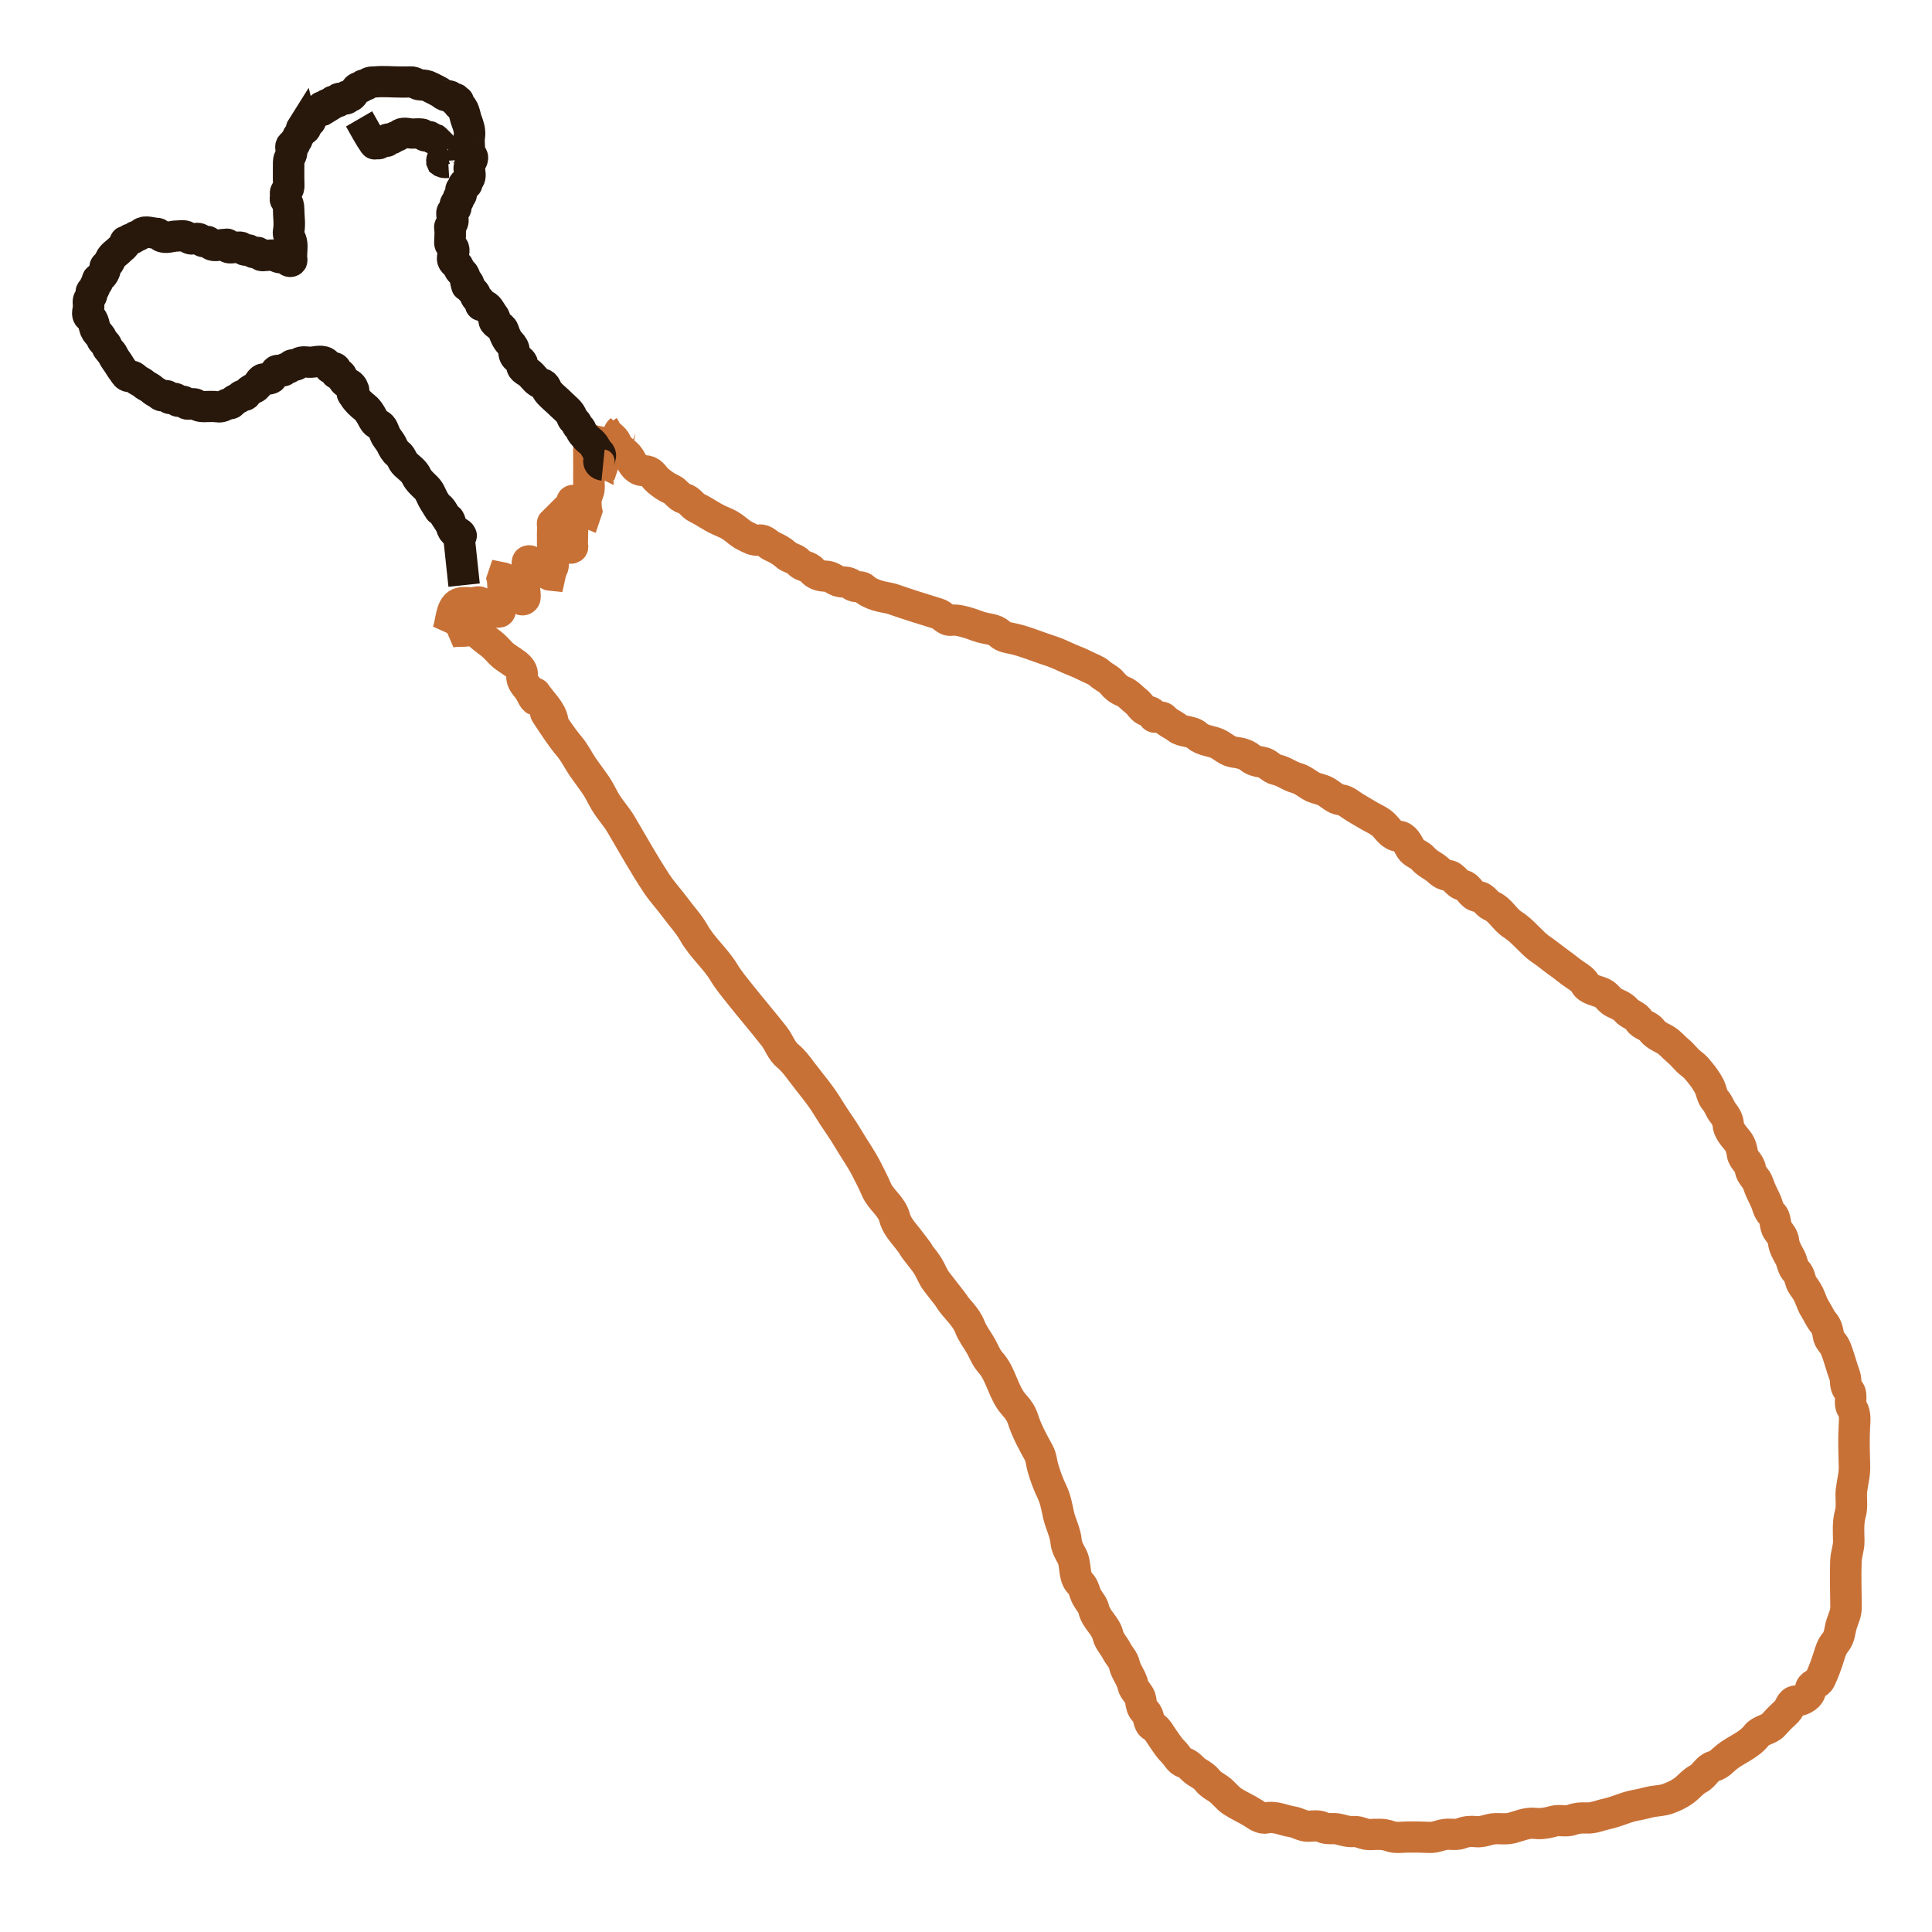 <?xml version="1.0" encoding="UTF-8" standalone="no"?>
<!-- Created with Inkscape (http://www.inkscape.org/) -->

<svg
   xmlns:dc="http://purl.org/dc/elements/1.1/"
   xmlns:cc="http://creativecommons.org/ns#"
   xmlns:rdf="http://www.w3.org/1999/02/22-rdf-syntax-ns#"
   xmlns:svg="http://www.w3.org/2000/svg"
   xmlns="http://www.w3.org/2000/svg"
   xmlns:sodipodi="http://sodipodi.sourceforge.net/DTD/sodipodi-0.dtd"
   xmlns:inkscape="http://www.inkscape.org/namespaces/inkscape"
   width="64"
   height="64"
   viewBox="0 0 16.933 16.933"
   version="1.1"
   id="svg8"
   inkscape:version="0.92.4 (fd57863, 2020-04-02)"
   sodipodi:docname="Hunger.svg">
  <defs
     id="defs2">
    <inkscape:path-effect
       effect="simplify"
       id="path-effect94"
       is_visible="true"
       steps="1"
       threshold="0"
       smooth_angles="360"
       helper_size="0"
       simplify_individual_paths="false"
       simplify_just_coalesce="false"
       simplifyindividualpaths="false"
       simplifyJustCoalesce="false" />
    <inkscape:path-effect
       effect="simplify"
       id="path-effect90"
       is_visible="true"
       steps="1"
       threshold="0"
       smooth_angles="360"
       helper_size="0"
       simplify_individual_paths="false"
       simplify_just_coalesce="false"
       simplifyindividualpaths="false"
       simplifyJustCoalesce="false" />
    <inkscape:path-effect
       effect="simplify"
       id="path-effect74"
       is_visible="true"
       steps="1"
       threshold="0"
       smooth_angles="360"
       helper_size="0"
       simplify_individual_paths="false"
       simplify_just_coalesce="false"
       simplifyindividualpaths="false"
       simplifyJustCoalesce="false" />
    <inkscape:path-effect
       effect="simplify"
       id="path-effect60"
       is_visible="true"
       steps="1"
       threshold="0"
       smooth_angles="360"
       helper_size="0"
       simplify_individual_paths="false"
       simplify_just_coalesce="false"
       simplifyindividualpaths="false"
       simplifyJustCoalesce="false" />
  </defs>
  <sodipodi:namedview
     id="base"
     pagecolor="#ffffff"
     bordercolor="#666666"
     borderopacity="1.0"
     inkscape:pageopacity="0.0"
     inkscape:pageshadow="2"
     inkscape:zoom="11.313709"
     inkscape:cx="16.523145"
     inkscape:cy="33.096464"
     inkscape:document-units="mm"
     inkscape:current-layer="layer1"
     showgrid="false"
     units="px"
     inkscape:window-width="1853"
     inkscape:window-height="1025"
     inkscape:window-x="67"
     inkscape:window-y="27"
     inkscape:window-maximized="1"
     showguides="true"
     inkscape:guide-bbox="true">
    <sodipodi:guide
       position="-15.365,8.115"
       orientation="1,0"
       id="guide70"
       inkscape:locked="false" />
  </sodipodi:namedview>
  <g
     inkscape:label="Layer 1"
     inkscape:groupmode="layer"
     id="layer1"
     transform="translate(0,-280.067)">
    <path
       style="fill:none;stroke:#c87137;stroke-width:0.265;stroke-opacity:1"
       d="m 2.152,285.517 c 0.061,-0.026 0.131,-0.006 0.193,-0.024 0.028,-0.008 0.04,0.002 0.064,0.024 0.035,0.032 0.071,0.059 0.111,0.09 0.032,0.025 0.059,0.057 0.087,0.086 0.06,0.06 0.189,0.103 0.174,0.187 -0.008,0.043 0.031,0.083 0.057,0.117 0.021,0.028 0.049,0.112 0.066,0.082 0.008,-0.014 -0.019,-0.062 -0.01,-0.048 0.05,0.076 0.13,0.143 0.145,0.233 0.003,0.016 -0.025,-0.025 -0.032,-0.035 -0.009,-0.013 -0.041,-0.053 -0.019,-0.02 0.06,0.091 0.118,0.184 0.188,0.268 0.047,0.055 0.077,0.121 0.117,0.18 0.035,0.051 0.073,0.1 0.108,0.152 0.031,0.045 0.052,0.095 0.08,0.142 0.04,0.067 0.093,0.124 0.133,0.192 0.099,0.169 0.193,0.341 0.301,0.505 0.047,0.071 0.106,0.134 0.156,0.203 0.051,0.071 0.112,0.135 0.155,0.212 0.069,0.124 0.181,0.216 0.253,0.337 0.042,0.07 0.095,0.133 0.146,0.198 0.091,0.115 0.186,0.227 0.276,0.343 0.042,0.054 0.061,0.124 0.115,0.168 0.044,0.036 0.078,0.082 0.112,0.128 0.077,0.104 0.163,0.202 0.229,0.314 0.052,0.088 0.114,0.169 0.165,0.257 0.053,0.091 0.115,0.177 0.161,0.271 0.027,0.054 0.055,0.108 0.078,0.163 0.037,0.088 0.129,0.143 0.153,0.238 0.013,0.049 0.041,0.092 0.073,0.131 0.04,0.049 0.155,0.202 0.115,0.152 -0.008,-0.01 -0.035,-0.045 -0.03,-0.037 0.037,0.057 0.085,0.107 0.121,0.165 0.028,0.044 0.043,0.094 0.076,0.136 0.047,0.059 0.184,0.24 0.138,0.181 -0.008,-0.01 -0.035,-0.045 -0.03,-0.037 0.053,0.082 0.135,0.146 0.17,0.237 0.022,0.059 0.062,0.109 0.093,0.164 0.026,0.047 0.044,0.098 0.08,0.139 0.094,0.105 0.107,0.26 0.202,0.363 0.032,0.035 0.059,0.076 0.073,0.122 0.032,0.1 0.082,0.191 0.132,0.283 0.021,0.039 0.022,0.079 0.033,0.121 0.02,0.072 0.046,0.143 0.079,0.212 0.029,0.061 0.04,0.128 0.054,0.193 0.017,0.077 0.057,0.148 0.064,0.228 0.004,0.044 0.026,0.083 0.047,0.121 0.04,0.073 0.012,0.174 0.071,0.233 0.032,0.032 0.036,0.079 0.057,0.118 0.019,0.035 0.049,0.064 0.058,0.105 0.019,0.084 0.099,0.135 0.119,0.22 0.012,0.05 0.05,0.086 0.073,0.132 0.02,0.04 0.055,0.071 0.065,0.117 0.014,0.062 0.059,0.111 0.072,0.173 0.01,0.048 0.058,0.075 0.065,0.125 0.005,0.036 0.01,0.075 0.038,0.1 0.038,0.033 0.021,0.099 0.064,0.124 0.044,0.026 0.059,0.068 0.09,0.11 0.026,0.037 0.048,0.074 0.082,0.107 0.031,0.03 0.051,0.08 0.092,0.092 0.045,0.013 0.068,0.057 0.106,0.08 0.034,0.02 0.068,0.041 0.092,0.073 0.025,0.032 0.061,0.049 0.093,0.072 0.042,0.03 0.071,0.075 0.115,0.104 0.056,0.037 0.118,0.063 0.175,0.1 0.032,0.021 0.071,0.05 0.109,0.041 0.074,-0.018 0.145,0.021 0.217,0.032 0.047,0.007 0.088,0.038 0.134,0.038 0.041,-2.6e-4 0.085,-0.01 0.123,0.009 0.043,0.02 0.091,0.005 0.135,0.016 0.041,0.01 0.081,0.024 0.126,0.02 0.048,-0.004 0.088,0.028 0.137,0.026 0.056,-0.002 0.111,-0.008 0.167,0.013 0.047,0.018 0.097,0.009 0.146,0.008 0.064,-0.001 0.127,7e-5 0.191,0.003 0.045,0.002 0.085,-0.019 0.128,-0.025 0.045,-0.007 0.091,0.008 0.135,-0.009 0.039,-0.016 0.082,-0.02 0.124,-0.015 0.042,0.005 0.081,-0.009 0.121,-0.019 0.06,-0.015 0.122,0.004 0.182,-0.012 0.065,-0.017 0.128,-0.048 0.197,-0.039 0.052,0.006 0.104,-0.004 0.153,-0.018 0.052,-0.015 0.107,0.007 0.158,-0.013 0.037,-0.014 0.077,-0.017 0.117,-0.015 0.061,0.004 0.117,-0.023 0.175,-0.035 0.086,-0.019 0.165,-0.061 0.251,-0.075 0.046,-0.007 0.087,-0.022 0.134,-0.03 0.043,-0.007 0.085,-0.008 0.129,-0.024 0.057,-0.021 0.114,-0.049 0.159,-0.09 0.031,-0.028 0.058,-0.059 0.096,-0.079 0.051,-0.027 0.073,-0.091 0.13,-0.107 0.047,-0.013 0.075,-0.051 0.112,-0.08 0.08,-0.063 0.184,-0.098 0.247,-0.181 0.037,-0.048 0.105,-0.047 0.144,-0.092 0.034,-0.039 0.071,-0.076 0.109,-0.111 0.03,-0.028 0.033,-0.088 0.08,-0.09 0.056,-0.003 0.119,-0.044 0.121,-0.095 0.003,-0.052 0.059,-0.043 0.08,-0.087 0.03,-0.062 0.053,-0.128 0.074,-0.194 0.013,-0.042 0.025,-0.086 0.055,-0.121 0.038,-0.045 0.036,-0.106 0.054,-0.16 0.015,-0.048 0.037,-0.087 0.036,-0.143 -8.23e-4,-0.13 -0.006,-0.259 -0.001,-0.389 0.002,-0.057 0.025,-0.112 0.024,-0.168 -0.001,-0.078 -0.008,-0.157 0.013,-0.232 0.019,-0.066 0.002,-0.135 0.01,-0.202 0.008,-0.067 0.027,-0.133 0.025,-0.202 -0.003,-0.112 -0.007,-0.223 -0.001,-0.335 0.003,-0.053 0.01,-0.11 -0.019,-0.157 -0.03,-0.048 0.008,-0.117 -0.03,-0.155 -0.034,-0.035 -0.017,-0.081 -0.032,-0.123 -0.029,-0.078 -0.047,-0.16 -0.079,-0.237 -0.016,-0.038 -0.054,-0.064 -0.059,-0.107 -0.005,-0.037 -0.015,-0.075 -0.04,-0.105 -0.029,-0.033 -0.044,-0.075 -0.068,-0.112 -0.021,-0.032 -0.033,-0.067 -0.046,-0.1 -0.014,-0.038 -0.036,-0.071 -0.06,-0.104 -0.026,-0.036 -0.022,-0.086 -0.054,-0.119 -0.033,-0.033 -0.034,-0.082 -0.055,-0.121 -0.023,-0.043 -0.049,-0.085 -0.054,-0.135 -0.003,-0.036 -0.027,-0.064 -0.047,-0.092 -0.03,-0.041 -0.013,-0.102 -0.05,-0.139 -0.033,-0.033 -0.037,-0.08 -0.056,-0.119 -0.022,-0.046 -0.045,-0.091 -0.061,-0.141 -0.014,-0.045 -0.06,-0.074 -0.065,-0.122 -0.005,-0.051 -0.058,-0.079 -0.066,-0.128 -0.006,-0.039 -0.015,-0.079 -0.04,-0.111 -0.034,-0.044 -0.077,-0.087 -0.081,-0.146 -0.003,-0.038 -0.024,-0.07 -0.047,-0.099 -0.023,-0.031 -0.033,-0.07 -0.059,-0.099 -0.031,-0.035 -0.033,-0.084 -0.054,-0.124 -0.021,-0.039 -0.044,-0.074 -0.074,-0.11 -0.024,-0.029 -0.038,-0.051 -0.076,-0.079 -0.041,-0.031 -0.071,-0.076 -0.111,-0.109 -0.038,-0.031 -0.067,-0.071 -0.111,-0.096 -0.04,-0.022 -0.082,-0.04 -0.111,-0.08 -0.027,-0.038 -0.084,-0.042 -0.106,-0.081 -0.025,-0.045 -0.078,-0.05 -0.11,-0.089 -0.026,-0.031 -0.064,-0.046 -0.1,-0.063 -0.04,-0.019 -0.059,-0.063 -0.098,-0.081 -0.049,-0.023 -0.118,-0.029 -0.144,-0.078 -0.018,-0.034 -0.053,-0.056 -0.084,-0.077 -0.049,-0.032 -0.091,-0.071 -0.14,-0.105 -0.037,-0.026 -0.068,-0.053 -0.106,-0.081 -0.036,-0.026 -0.073,-0.05 -0.105,-0.082 -0.057,-0.055 -0.109,-0.116 -0.177,-0.16 -0.067,-0.043 -0.103,-0.126 -0.178,-0.158 -0.044,-0.019 -0.061,-0.075 -0.112,-0.079 -0.06,-0.005 -0.074,-0.085 -0.129,-0.096 -0.053,-0.011 -0.075,-0.08 -0.125,-0.084 -0.051,-0.004 -0.077,-0.046 -0.117,-0.072 -0.032,-0.021 -0.066,-0.04 -0.091,-0.07 -0.03,-0.036 -0.082,-0.044 -0.106,-0.086 -0.025,-0.041 -0.047,-0.101 -0.101,-0.105 -0.059,-0.004 -0.088,-0.059 -0.125,-0.096 -0.033,-0.033 -0.076,-0.051 -0.117,-0.074 -0.042,-0.024 -0.082,-0.049 -0.124,-0.074 -0.039,-0.023 -0.073,-0.058 -0.12,-0.065 -0.051,-0.007 -0.083,-0.045 -0.125,-0.069 -0.034,-0.02 -0.076,-0.025 -0.107,-0.039 -0.049,-0.024 -0.088,-0.064 -0.143,-0.078 -0.058,-0.016 -0.105,-0.057 -0.164,-0.069 -0.048,-0.01 -0.075,-0.058 -0.125,-0.065 -0.036,-0.005 -0.071,-0.014 -0.1,-0.038 -0.037,-0.031 -0.087,-0.041 -0.135,-0.047 -0.048,-0.007 -0.084,-0.041 -0.125,-0.065 -0.058,-0.033 -0.134,-0.028 -0.185,-0.075 -0.046,-0.043 -0.12,-0.028 -0.167,-0.066 -0.036,-0.029 -0.081,-0.044 -0.113,-0.081 -0.024,-0.028 -0.081,0.008 -0.087,-0.021 -0.006,-0.027 -0.018,-0.033 -0.054,-0.042 -0.04,-0.009 -0.058,-0.057 -0.09,-0.081 -0.037,-0.028 -0.064,-0.065 -0.109,-0.084 -0.038,-0.015 -0.069,-0.04 -0.094,-0.072 -0.028,-0.036 -0.068,-0.048 -0.104,-0.081 -0.032,-0.029 -0.076,-0.042 -0.114,-0.062 -0.062,-0.033 -0.129,-0.055 -0.193,-0.086 -0.042,-0.02 -0.085,-0.037 -0.129,-0.051 -0.094,-0.031 -0.186,-0.071 -0.283,-0.094 -0.042,-0.01 -0.09,-0.013 -0.123,-0.045 -0.042,-0.041 -0.104,-0.039 -0.157,-0.055 -0.041,-0.012 -0.074,-0.028 -0.118,-0.04 -0.043,-0.012 -0.086,-0.025 -0.132,-0.019 -0.047,0.006 -0.072,-0.044 -0.113,-0.056 -0.124,-0.038 -0.247,-0.077 -0.369,-0.12 -0.048,-0.017 -0.09,-0.018 -0.143,-0.035 -0.04,-0.013 -0.083,-0.032 -0.113,-0.061 -0.027,-0.025 -0.07,-1.7e-4 -0.1,-0.03 -0.031,-0.031 -0.075,-0.017 -0.112,-0.03 -0.037,-0.014 -0.063,-0.042 -0.11,-0.043 -0.041,-7.1e-4 -0.087,-0.015 -0.111,-0.048 -0.027,-0.037 -0.084,-0.033 -0.111,-0.067 -0.029,-0.035 -0.08,-0.037 -0.111,-0.067 -0.032,-0.03 -0.07,-0.051 -0.11,-0.069 -0.038,-0.016 -0.071,-0.063 -0.111,-0.055 -0.043,0.008 -0.08,-0.016 -0.117,-0.034 -0.041,-0.019 -0.072,-0.051 -0.11,-0.078 -0.034,-0.025 -0.074,-0.04 -0.112,-0.057 -0.064,-0.029 -0.121,-0.073 -0.185,-0.104 -0.041,-0.019 -0.062,-0.067 -0.107,-0.079 -0.047,-0.013 -0.068,-0.061 -0.11,-0.08 -0.041,-0.018 -0.075,-0.043 -0.111,-0.073 -0.033,-0.027 -0.049,-0.072 -0.095,-0.082 -0.029,-0.006 -0.051,0.002 -0.082,-0.021 -0.038,-0.028 -0.049,-0.074 -0.078,-0.108 -0.033,-0.037 -0.08,-0.062 -0.098,-0.11 -0.018,-0.047 -0.071,-0.064 -0.091,-0.111 -0.003,-0.008 -0.007,-0.016 -0.012,-0.023"
       id="path58"
       inkscape:connector-curvature="0"
       inkscape:path-effect="#path-effect60"
       inkscape:original-d="m 2.1515196,285.51742 c 0.066906,-0.0267 0.1194421,-0.0234 0.1870887,-0.0234 0.0078,0 0.016414,-0.003 0.023386,0 0.00986,0.005 0.013526,0.0185 0.023386,0.0234 0.00697,0.003 0.016414,-0.003 0.023386,0 0.00986,0.005 0.015591,0.0156 0.023386,0.0234 0.015591,0.0156 0.029133,0.0335 0.046772,0.0468 0.013945,0.0104 0.032827,0.0129 0.046772,0.0234 0.017639,0.0132 0.031182,0.0312 0.046772,0.0468 l 0.046772,0.0468 c 0.038977,0.039 0.081643,0.0746 0.1169306,0.11693 0.1104736,0.13256 -0.020823,0.004 0.093544,0.1637 0.1913313,0.26786 -0.060009,-0.15682 0.1403165,0.1637 0.2228908,0.35663 -0.1742906,-0.22636 0.1169305,0.21048 0.043241,0.0649 0.097076,0.12222 0.1403164,0.18709 0.025215,0.0378 0.044945,0.0791 0.070158,0.11693 0.021622,0.0324 0.048538,0.0611 0.070158,0.0935 0.1116484,0.16747 0.028668,0.0664 0.1403165,0.23386 0.021619,0.0324 0.048538,0.0611 0.070158,0.0935 0.025215,0.0378 0.046772,0.078 0.070158,0.11694 l 0.2104747,0.35079 c 0.023386,0.039 0.044092,0.0797 0.070158,0.11693 0.028624,0.0409 0.0629,0.0775 0.093545,0.11693 0.023929,0.0308 0.046229,0.0628 0.070158,0.0935 0.030645,0.0394 0.06492,0.076 0.093544,0.11693 0.026067,0.0372 0.044092,0.0797 0.070158,0.11693 0.057249,0.0818 0.1283719,0.15313 0.1870888,0.23386 0.033063,0.0455 0.060481,0.0949 0.093544,0.14032 0.029358,0.0404 0.062363,0.0779 0.093545,0.11693 0.1548781,0.1936 0.032211,0.0403 0.1870884,0.23386 0.031182,0.039 0.06492,0.076 0.093545,0.11693 0.026067,0.0372 0.042252,0.0811 0.070158,0.11693 0.027073,0.0348 0.064506,0.0604 0.093544,0.0936 0.025667,0.0293 0.046229,0.0628 0.070158,0.0935 0.037831,0.0486 0.1261134,0.15409 0.1637028,0.21048 0.025215,0.0378 0.045755,0.0786 0.070158,0.11693 0.03018,0.0474 0.063365,0.0929 0.093544,0.14031 0.048807,0.0767 0.093545,0.15591 0.1403165,0.23386 0.023386,0.039 0.048392,0.077 0.070158,0.11693 0.02504,0.0459 0.045118,0.0944 0.070158,0.14032 0.024344,0.0848 0.099367,0.13677 0.1403165,0.21047 0.020386,0.0367 0.026384,0.0802 0.046772,0.11694 0.018928,0.0341 0.046772,0.0624 0.070158,0.0935 0.2292874,0.30572 -0.054051,-0.0757 0.1169305,0.1637 0.022654,0.0317 0.049501,0.0605 0.070158,0.0936 0.018476,0.0296 0.028295,0.064 0.046772,0.0935 0.020659,0.0331 0.046772,0.0624 0.070158,0.0935 0.2292874,0.30571 -0.054051,-0.0757 0.1169302,0.1637 0.022656,0.0317 0.047504,0.0618 0.070158,0.0935 0.081395,0.11395 0.015243,0.0267 0.093545,0.1637 0.013944,0.0244 0.032827,0.0458 0.046772,0.0702 0.017296,0.0303 0.028295,0.064 0.046772,0.0935 0.020659,0.0331 0.049501,0.0605 0.070158,0.0935 0.055181,0.0883 0.085136,0.19235 0.1403165,0.28063 0.020659,0.0331 0.051229,0.0595 0.070158,0.0935 0.020386,0.0367 0.029723,0.0786 0.046772,0.11693 0.028317,0.0637 0.065227,0.12337 0.093544,0.18709 0.098709,0.22209 0.00334,0.0111 0.070158,0.23386 0.048547,0.16182 0.044997,0.072 0.093544,0.23386 0.011422,0.0381 0.012928,0.0786 0.023386,0.11693 0.012973,0.0476 0.0338,0.0927 0.046772,0.14032 0.010459,0.0383 0.010816,0.0792 0.023386,0.11693 0.011025,0.0331 0.034531,0.0609 0.046772,0.0935 0.022572,0.0602 0.02145,0.12801 0.046772,0.18709 0.011073,0.0258 0.034202,0.045 0.046772,0.0702 0.011025,0.0221 0.012361,0.0481 0.023386,0.0702 0.01257,0.0251 0.034202,0.045 0.046772,0.0702 0.011025,0.0221 0.012361,0.0481 0.023386,0.0702 0.025138,0.0503 0.068405,0.09 0.093544,0.14032 0.011025,0.022 0.012361,0.0481 0.023387,0.0702 0.01257,0.0251 0.032312,0.0461 0.046772,0.0702 0.00897,0.0149 0.014417,0.0318 0.023386,0.0468 0.01446,0.0241 0.034203,0.045 0.046772,0.0702 0.011025,0.022 0.013676,0.0475 0.023386,0.0702 0.013732,0.032 0.033039,0.0615 0.046772,0.0935 0.00971,0.0227 0.012361,0.0481 0.023386,0.0702 0.01257,0.0251 0.0357,0.0443 0.046772,0.0702 0.01266,0.0295 0.010726,0.064 0.023386,0.0935 0.011073,0.0258 0.034202,0.045 0.046772,0.0702 0.011025,0.0221 0.010702,0.049 0.023387,0.0702 0.011343,0.0189 0.033543,0.0291 0.046772,0.0468 0.010459,0.0139 0.012928,0.0328 0.023387,0.0468 0.013229,0.0176 0.033543,0.0291 0.046772,0.0468 0.010459,0.014 0.012928,0.0328 0.023387,0.0468 0.013229,0.0176 0.031181,0.0312 0.046772,0.0468 l 0.046772,0.0468 c 0.015592,0.0156 0.029133,0.0335 0.046772,0.0468 0.013944,0.0105 0.032827,0.0129 0.046772,0.0234 0.01764,0.0132 0.029555,0.033 0.046772,0.0468 0.021947,0.0176 0.048566,0.0288 0.070158,0.0468 0.025408,0.0212 0.044751,0.049 0.070158,0.0702 0.021593,0.018 0.048566,0.0288 0.070158,0.0468 0.025408,0.0212 0.044751,0.049 0.070158,0.0702 0.062156,0.0518 0.090923,0.052 0.1637028,0.0935 0.024403,0.0139 0.044324,0.0357 0.070158,0.0468 0.1138854,0.0488 0.063111,0.009 0.1637025,0.0234 0.031818,0.005 0.062363,0.0156 0.093545,0.0234 0.031181,0.008 0.06264,0.0146 0.093544,0.0234 0.023701,0.007 0.045755,0.0199 0.070158,0.0234 0.030868,0.004 0.062604,-0.004 0.093544,0 0.031893,0.004 0.061726,0.0188 0.093544,0.0234 0.023151,0.003 0.047007,-0.003 0.070158,0 0.031818,0.005 0.061726,0.0188 0.093544,0.0234 0.023151,0.003 0.047091,-0.004 0.070158,0 0.024315,0.004 0.045755,0.0199 0.070158,0.0234 0.054019,0.008 0.1098775,-0.009 0.163702,0 0.02432,0.004 0.04575,0.0199 0.07016,0.0234 0.03087,0.004 0.06236,0 0.09354,0 h 0.09354 c 0.05457,0 0.109557,0.007 0.163703,0 0.03189,-0.004 0.06165,-0.0194 0.09354,-0.0234 0.03094,-0.004 0.0626,0.004 0.09355,0 0.03189,-0.004 0.0616,-0.0198 0.09354,-0.0234 0.03874,-0.004 0.07819,0.004 0.11693,0 0.03195,-0.004 0.0616,-0.0198 0.09355,-0.0234 0.03874,-0.004 0.07819,0.004 0.11693,0 0.06389,-0.007 0.1232,-0.0397 0.187089,-0.0468 0.03874,-0.004 0.07815,0.004 0.11693,0 0.03955,-0.004 0.07742,-0.019 0.11693,-0.0234 0.03099,-0.003 0.0626,0.004 0.09354,0 0.03189,-0.004 0.06165,-0.0194 0.09354,-0.0234 0.03094,-0.004 0.0626,0.004 0.09354,0 0.03189,-0.004 0.06236,-0.0156 0.09354,-0.0234 0.03118,-0.008 0.06264,-0.0146 0.09354,-0.0234 0.04741,-0.0135 0.09291,-0.0332 0.140317,-0.0468 0.0309,-0.009 0.06264,-0.0146 0.09354,-0.0234 0.0237,-0.007 0.04599,-0.0186 0.07016,-0.0234 0.01529,-0.003 0.03148,0.003 0.04677,0 0.02417,-0.005 0.04599,-0.0186 0.07016,-0.0234 0.01529,-0.003 0.03165,0.004 0.04677,0 0.03377,-0.008 0.141398,-0.0757 0.163703,-0.0935 0.01722,-0.0138 0.02956,-0.033 0.04677,-0.0468 0.02195,-0.0175 0.04857,-0.0288 0.07016,-0.0468 0.02541,-0.0212 0.04325,-0.0509 0.07016,-0.0702 0.02837,-0.0203 0.06454,-0.0274 0.09354,-0.0468 0.01835,-0.0122 0.02956,-0.033 0.04677,-0.0468 0.06394,-0.0512 0.147914,-0.0882 0.210475,-0.14032 0.02541,-0.0212 0.04325,-0.0509 0.07016,-0.0702 0.02837,-0.0203 0.06518,-0.0265 0.09354,-0.0468 0.02691,-0.0192 0.04677,-0.0468 0.07016,-0.0702 0.02339,-0.0234 0.04899,-0.0448 0.07016,-0.0702 0.018,-0.0216 0.02483,-0.0526 0.04677,-0.0702 0.01925,-0.0154 0.04902,-0.0107 0.07016,-0.0234 0.01891,-0.0113 0.03118,-0.0312 0.04677,-0.0468 0.0078,-0.008 0.01727,-0.0142 0.02339,-0.0234 0.0097,-0.0145 0.01106,-0.0344 0.02339,-0.0468 0.01233,-0.0123 0.03445,-0.0111 0.04677,-0.0234 0.01233,-0.0123 0.01559,-0.0312 0.02339,-0.0468 0.03016,-0.0603 0.04885,-0.12315 0.07016,-0.18709 0.0078,-0.0234 0.01236,-0.0481 0.02339,-0.0702 0.01257,-0.0251 0.0357,-0.0443 0.04677,-0.0702 0.01266,-0.0295 0.01456,-0.0626 0.02339,-0.0935 0.0068,-0.0237 0.01423,-0.0473 0.02339,-0.0702 0.0065,-0.0162 0.01997,-0.0297 0.02339,-0.0468 0.0046,-0.0229 0,-0.0468 0,-0.0702 v -0.0702 -0.23386 c 0,-0.0312 -0.0031,-0.0625 0,-0.0935 0.0047,-0.0472 0.01559,-0.0935 0.02339,-0.14032 0,-0.0546 -0.0042,-0.10929 0,-0.1637 0.0036,-0.0473 0.01945,-0.0931 0.02339,-0.14032 0.0039,-0.0466 -0.0039,-0.0937 0,-0.14031 0.0039,-0.0473 0.01945,-0.0931 0.02339,-0.14032 0.0039,-0.0466 0,-0.0935 0,-0.14032 v -0.11693 -0.11693 c 0,-0.039 0.0048,-0.0782 0,-0.11693 -0.0061,-0.0489 -0.03867,-0.0917 -0.04677,-0.14031 -0.0038,-0.0231 0.0046,-0.0472 0,-0.0702 -0.0034,-0.0171 -0.01916,-0.0299 -0.02339,-0.0468 -0.0038,-0.0151 0.0031,-0.0315 0,-0.0468 -0.0048,-0.0242 -0.01559,-0.0468 -0.02339,-0.0701 -0.0078,-0.0234 -0.01559,-0.0468 -0.02339,-0.0702 -0.0078,-0.0234 -0.01559,-0.0468 -0.02339,-0.0702 -0.0078,-0.0234 -0.01236,-0.0481 -0.02339,-0.0702 -0.01257,-0.0251 -0.0357,-0.0443 -0.04677,-0.0702 -0.01266,-0.0295 -0.01072,-0.064 -0.02339,-0.0935 -0.01107,-0.0258 -0.03231,-0.0461 -0.04677,-0.0702 -0.009,-0.0149 -0.01442,-0.0318 -0.02339,-0.0468 -0.01446,-0.0241 -0.03231,-0.0461 -0.04677,-0.0702 -0.0613,-0.10217 0.02016,0.0169 -0.04677,-0.11693 -0.01257,-0.0251 -0.0342,-0.045 -0.04677,-0.0702 -0.01103,-0.0221 -0.01236,-0.0481 -0.02339,-0.0702 -0.01257,-0.0251 -0.0342,-0.045 -0.04677,-0.0702 -0.01103,-0.022 -0.01368,-0.0475 -0.02339,-0.0702 -0.01373,-0.032 -0.03453,-0.0609 -0.04677,-0.0935 -0.01129,-0.0301 -0.01073,-0.064 -0.02339,-0.0935 -0.01107,-0.0258 -0.0357,-0.0443 -0.04677,-0.0702 -0.01266,-0.0295 -0.01073,-0.064 -0.02339,-0.0935 -0.01107,-0.0258 -0.0342,-0.045 -0.04677,-0.0702 -0.01102,-0.022 -0.01368,-0.0475 -0.02339,-0.0702 -0.01373,-0.032 -0.03304,-0.0615 -0.04677,-0.0935 -0.0097,-0.0226 -0.01236,-0.0481 -0.02339,-0.0702 -0.01257,-0.0251 -0.0342,-0.045 -0.04677,-0.0702 -0.01103,-0.022 -0.01236,-0.0481 -0.02339,-0.0702 -0.01257,-0.0251 -0.0357,-0.0443 -0.04677,-0.0702 -0.01266,-0.0295 -0.01073,-0.064 -0.02339,-0.0935 -0.02214,-0.0517 -0.0714,-0.0887 -0.09354,-0.14032 -0.01266,-0.0295 -0.01073,-0.064 -0.02339,-0.0935 -0.01107,-0.0258 -0.03231,-0.0461 -0.04677,-0.0702 -0.009,-0.0149 -0.01442,-0.0318 -0.02339,-0.0468 -0.01446,-0.0241 -0.0342,-0.045 -0.04677,-0.0702 -0.01103,-0.022 -0.01423,-0.0473 -0.02339,-0.0702 -0.0065,-0.0162 -0.01559,-0.0312 -0.02339,-0.0468 -0.0078,-0.0156 -0.01293,-0.0328 -0.02339,-0.0468 -0.01323,-0.0176 -0.03354,-0.0291 -0.04677,-0.0468 -0.01046,-0.0139 -0.01106,-0.0344 -0.02339,-0.0468 -0.01233,-0.0123 -0.03227,-0.0137 -0.04677,-0.0234 -0.01835,-0.0122 -0.03118,-0.0312 -0.04677,-0.0468 -0.03118,-0.0312 -0.06236,-0.0624 -0.09354,-0.0935 -0.01559,-0.0156 -0.02913,-0.0335 -0.04677,-0.0468 -0.01394,-0.0105 -0.03283,-0.0129 -0.04677,-0.0234 -0.01764,-0.0132 -0.02913,-0.0335 -0.04677,-0.0468 -0.01394,-0.0105 -0.03283,-0.0129 -0.04677,-0.0234 -0.01764,-0.0132 -0.02913,-0.0335 -0.04677,-0.0468 -0.01394,-0.0105 -0.03283,-0.0129 -0.04677,-0.0234 -0.01764,-0.0132 -0.02913,-0.0335 -0.04677,-0.0468 -0.01394,-0.0105 -0.03283,-0.0129 -0.04677,-0.0234 -0.01764,-0.0132 -0.02913,-0.0335 -0.04677,-0.0468 -0.01394,-0.0105 -0.03118,-0.0156 -0.04677,-0.0234 -0.02339,-0.0156 -0.04821,-0.0292 -0.07016,-0.0468 -0.01722,-0.0138 -0.02843,-0.0345 -0.04677,-0.0468 -0.02901,-0.0193 -0.06327,-0.0295 -0.09354,-0.0468 -0.125965,-0.072 -0.0209,-0.0167 -0.11693,-0.0935 -0.04389,-0.0351 -0.09642,-0.0584 -0.140317,-0.0935 -0.01722,-0.0138 -0.02913,-0.0335 -0.04677,-0.0468 -0.01394,-0.0105 -0.03283,-0.0129 -0.04677,-0.0234 -0.01764,-0.0132 -0.02956,-0.033 -0.04677,-0.0468 -0.02195,-0.0176 -0.04821,-0.0292 -0.07016,-0.0468 -0.01722,-0.0138 -0.03118,-0.0312 -0.04677,-0.0468 -0.03898,-0.039 -0.07458,-0.0816 -0.11693,-0.11693 -0.02159,-0.018 -0.04857,-0.0288 -0.07016,-0.0468 -0.04235,-0.0353 -0.07389,-0.0825 -0.116931,-0.11693 -0.02195,-0.0176 -0.04821,-0.0292 -0.07016,-0.0468 -0.01722,-0.0138 -0.02787,-0.0354 -0.04677,-0.0468 -0.02114,-0.0127 -0.04902,-0.0107 -0.07016,-0.0234 -0.01891,-0.0113 -0.02956,-0.033 -0.04677,-0.0468 -0.02734,-0.0424 -0.08057,-0.0429 -0.11693,-0.0702 -0.01764,-0.0132 -0.02787,-0.0354 -0.04677,-0.0468 -0.02114,-0.0127 -0.04902,-0.0107 -0.07016,-0.0234 -0.01891,-0.0113 -0.02956,-0.033 -0.04677,-0.0468 -0.02195,-0.0176 -0.04821,-0.0292 -0.07016,-0.0468 -0.01722,-0.0138 -0.02956,-0.033 -0.04677,-0.0468 -0.02195,-0.0175 -0.05028,-0.0269 -0.07016,-0.0468 -0.0478,-0.0478 -0.03569,-0.0822 -0.09355,-0.11693 -0.02114,-0.0127 -0.04902,-0.0107 -0.07016,-0.0234 -0.03781,-0.0227 -0.05911,-0.066 -0.09354,-0.0935 -0.086198,-0.069 -0.044067,-0.0264 -0.1169302,-0.0702 -0.024101,-0.0145 -0.046057,-0.0323 -0.070158,-0.0468 -0.014946,-0.009 -0.031825,-0.0144 -0.046772,-0.0234 -0.024101,-0.0145 -0.045019,-0.0342 -0.070158,-0.0468 -0.022048,-0.011 -0.04727,-0.0142 -0.070158,-0.0234 -0.087508,-0.035 -0.00712,-0.0152 -0.1169304,-0.0702 -0.1338586,-0.0669 -0.014761,0.0145 -0.1169305,-0.0468 -0.024101,-0.0145 -0.045019,-0.0342 -0.070158,-0.0468 -0.022048,-0.011 -0.0475,-0.0137 -0.070158,-0.0234 -0.032043,-0.0137 -0.061501,-0.033 -0.093544,-0.0468 -0.022659,-0.01 -0.04811,-0.0124 -0.070158,-0.0234 -0.025138,-0.0126 -0.044324,-0.0357 -0.070158,-0.0468 -0.029542,-0.0127 -0.064002,-0.0107 -0.093544,-0.0234 -0.025834,-0.0111 -0.044324,-0.0357 -0.070158,-0.0468 -0.104901,-0.045 -0.072684,-0.001 -0.1637025,-0.0468 -0.025141,-0.0126 -0.045019,-0.0342 -0.070158,-0.0468 -0.044097,-0.0221 -0.096219,-0.0247 -0.1403164,-0.0468 -0.025141,-0.0126 -0.045019,-0.0342 -0.070158,-0.0468 -0.044097,-0.022 -0.09804,-0.0214 -0.1403164,-0.0468 -0.018907,-0.0113 -0.029133,-0.0335 -0.046772,-0.0468 -0.013946,-0.0105 -0.031181,-0.0156 -0.046772,-0.0234 -0.015592,-0.008 -0.029862,-0.0192 -0.046772,-0.0234 -0.015126,-0.004 -0.0338,0.009 -0.046772,0 -0.014504,-0.01 -0.00888,-0.0371 -0.023387,-0.0468 -0.012973,-0.009 -0.031981,0.005 -0.046772,0 -0.013645,-0.005 -0.072456,-0.0795 -0.093544,-0.0935 -0.014504,-0.01 -0.031182,-0.0156 -0.046772,-0.0234 -0.015592,-0.0156 -0.029133,-0.0335 -0.046772,-0.0468 -0.013943,-0.0104 -0.032268,-0.0137 -0.046772,-0.0234 -0.027519,-0.0183 -0.0437,-0.0503 -0.070158,-0.0702 -0.013944,-0.0105 -0.032827,-0.0129 -0.046772,-0.0234 -0.01764,-0.0132 -0.029133,-0.0335 -0.046772,-0.0468 -0.013944,-0.0105 -0.031181,-0.0156 -0.046772,-0.0234 -0.015589,-0.008 -0.031181,-0.0156 -0.046772,-0.0234 -0.046064,-0.023 -0.092518,-0.051 -0.1403165,-0.0702 -0.022889,-0.009 -0.04727,-0.0142 -0.070158,-0.0234 -0.016185,-0.006 -0.030588,-0.0169 -0.046772,-0.0234 -0.022889,-0.009 -0.046772,-0.0156 -0.070158,-0.0234 l -0.2104747,-0.0702 c -0.023386,-0.008 -0.046456,-0.0166 -0.070158,-0.0234 -0.030904,-0.009 -0.064002,-0.0107 -0.093545,-0.0234 -0.025834,-0.0111 -0.044324,-0.0357 -0.070158,-0.0468 -0.029542,-0.0127 -0.06264,-0.0146 -0.093544,-0.0234 -0.1730608,-0.0495 0.032744,0.003 -0.1403165,-0.0468 -0.030904,-0.009 -0.061726,-0.0188 -0.093545,-0.0234 -0.023151,-0.003 -0.047972,0.007 -0.070158,0 -0.026664,-0.009 -0.045019,-0.0342 -0.070158,-0.0468 -0.022048,-0.011 -0.046772,-0.0156 -0.070158,-0.0234 l -0.2104747,-0.0702 c -0.046772,-0.0156 -0.094541,-0.0285 -0.1403165,-0.0468 -0.016185,-0.006 -0.02968,-0.02 -0.046772,-0.0234 -0.022931,-0.005 -0.047226,0.005 -0.070158,0 -0.017092,-0.003 -0.031181,-0.0156 -0.046772,-0.0234 -0.015592,-0.008 -0.032269,-0.0137 -0.046772,-0.0234 -0.00917,-0.006 -0.012928,-0.0199 -0.023386,-0.0234 -0.01479,-0.005 -0.031647,0.004 -0.046772,0 -0.033821,-0.008 -0.059723,-0.0383 -0.093544,-0.0468 -0.015126,-0.004 -0.031647,0.004 -0.046772,0 -0.073784,-0.0184 -0.019762,-0.0283 -0.093545,-0.0468 -0.015126,-0.004 -0.031647,0.004 -0.046772,0 -0.016909,-0.004 -0.031181,-0.0156 -0.046772,-0.0234 -0.015592,-0.008 -0.032269,-0.0137 -0.046772,-0.0234 -0.00917,-0.006 -0.014214,-0.0173 -0.023387,-0.0234 -0.029007,-0.0193 -0.064537,-0.0274 -0.093544,-0.0468 -0.00917,-0.006 -0.014213,-0.0173 -0.023387,-0.0234 -0.029007,-0.0193 -0.064537,-0.0274 -0.093544,-0.0468 -0.00917,-0.006 -0.014214,-0.0173 -0.023387,-0.0234 -0.029007,-0.0193 -0.062363,-0.0312 -0.093545,-0.0468 -0.015589,-0.008 -0.031181,-0.0156 -0.046772,-0.0234 -0.015592,-0.008 -0.029861,-0.0192 -0.046772,-0.0234 -0.015126,-0.004 -0.031647,0.004 -0.046772,0 -0.010234,-0.003 -0.1311117,-0.0632 -0.1403165,-0.0702 -0.01764,-0.0132 -0.029133,-0.0335 -0.046772,-0.0468 -0.013943,-0.0105 -0.031181,-0.0156 -0.046772,-0.0234 -0.061688,-0.0308 -0.1279716,-0.0581 -0.1870888,-0.0935 -0.024101,-0.0145 -0.046057,-0.0323 -0.070158,-0.0468 -0.014946,-0.009 -0.032827,-0.0129 -0.046772,-0.0234 -0.01764,-0.0132 -0.029133,-0.0335 -0.046772,-0.0468 -0.013944,-0.0105 -0.032827,-0.0129 -0.046772,-0.0234 -0.01764,-0.0132 -0.029133,-0.0335 -0.046772,-0.0468 -0.013944,-0.0105 -0.031181,-0.0156 -0.046772,-0.0234 -0.015592,-0.008 -0.032827,-0.0129 -0.046772,-0.0234 -0.01764,-0.0132 -0.029133,-0.0335 -0.046772,-0.0468 -0.013944,-0.0104 -0.032269,-0.0137 -0.046772,-0.0234 -0.00917,-0.006 -0.014213,-0.0173 -0.023386,-0.0234 -0.011777,-0.0515 -0.04811,-0.0124 -0.070158,-0.0234 -0.00968,-0.005 -0.06355,-0.0602 -0.070158,-0.0702 -0.00967,-0.0145 -0.013716,-0.0323 -0.023386,-0.0468 -0.022942,-0.0344 -0.070603,-0.0591 -0.093544,-0.0935 -0.00967,-0.0145 -0.013716,-0.0323 -0.023386,-0.0468 -0.017989,-0.027 -0.052169,-0.0432 -0.070158,-0.0702 -0.00967,-0.0145 -0.013719,-0.0323 -0.023386,-0.0468"
       sodipodi:nodetypes="cscccccccccccccccccccccccccccccccccccccccccccccccccccccccccccccccccccccccccccccccccccccccccccccccccccccccccssccccccccccccccccccccccccccccccsccccccccccccccscsccccccscsccccccsscccccccccccccccccccccccccccccsccccscccccccccccccccccccccccccccccccccccccccccccccccccccccccccccccccccccccccccccscccccccccssccccccccccccccccccccccccccccccccccccccccccc"
       transform="matrix(1.042,0,0,1.032,1.678,-9.038)" />
    <path
       style="fill:none;stroke:#c87137;stroke-width:0.265;stroke-opacity:1"
       d="m 2.152,285.517 c 0.039,-0.086 0.024,-0.243 0.117,-0.257 0.031,-0.005 0.064,-2e-4 0.095,-1.9e-4 0.023,1e-5 0.055,-0.018 0.068,1.9e-4 0.005,0.008 -0.007,0.018 0,0.023 0.015,0.011 0.036,-0.015 0.047,0 0.005,0.008 -0.007,0.018 0,0.023 0.015,0.011 0.036,-0.015 0.047,0 0.005,0.008 -0.009,0.022 0,0.023 0.023,0.002 0.066,0.023 0.07,0 0.006,-0.031 -0.011,-0.064 0,-0.093 0.008,-0.021 0.025,-0.039 0.025,-0.063 7.722e-4,-0.036 -5.557e-4,-0.072 -0.003,-0.108 0,0 -0.002,-0.008 -0.002,-0.008 0,0 0.003,-0.009 0.003,-0.009 0.015,0.003 0.02,0.018 0.029,0.029 0.012,0.015 0.033,0.023 0.041,0.041 0.004,0.008 -0.007,0.018 0,0.023 0.008,0.006 0.018,-0.008 0.023,0 0.006,0.01 -0.006,0.021 0.005,0.03 0.021,0.018 0.035,0.046 0.058,0.061 0.012,0.008 0.028,-0.002 0.03,-0.016 0.004,-0.041 -0.013,-0.084 8.559e-4,-0.122 0.008,-0.023 0.026,-0.042 0.025,-0.068 -3.982e-4,-0.038 -0.012,-0.077 -0.004,-0.114 0.002,-0.01 0.016,-0.011 0.023,-0.006 0.019,0.013 0.034,0.031 0.049,0.048 0.009,0.011 0.018,0.026 0.035,0.025 0.012,-7.6e-4 0.027,-0.01 0.035,-0.001 0.007,0.007 -0.008,0.018 0,0.023 0.009,0.007 0.02,-0.006 0.03,0.006 0.005,0.006 0.007,0.017 0.017,0.018 0,0 0.002,-0.009 0.002,-0.009 -0.008,-0.019 0.009,-0.034 0.017,-0.049 0.013,-0.026 0.005,-0.057 0.005,-0.085 0,-0.093 -0.004,-0.186 0,-0.278 3.874e-4,-0.008 -0.007,-0.016 0,-0.023 0,0 0.002,0.009 0.002,0.009 -0.003,0.007 -0.003,0.015 0.003,0.021 0.014,0.013 0.03,0.025 0.041,0.04 0,0 -0.001,0.001 -0.001,0.001 0.007,0.02 0.018,0.038 0.032,0.054 0.02,0.022 0.053,0.034 0.063,0.062 0.003,0.009 -0.008,0.021 0.005,0.027 0.009,0.004 0.024,-0.003 0.02,-0.014 -0.003,-0.01 -0.002,-0.02 -0.002,-0.03 0,-0.111 0.011,-0.222 0,-0.333 -9.41e-4,-0.01 -0.008,-0.026 0.007,-0.028 0.019,-0.002 0.025,0.022 0.04,0.028 0.008,0.003 0.019,-0.008 0.023,0 0.006,0.01 -0.006,0.02 0.005,0.03 0.01,0.01 0.023,0.018 0.029,0.031 0,0 0.006,0.006 0.006,0.006 0,0 0.007,0.003 0.007,0.003 0,0 0.003,-0.009 0.003,-0.009 -0.005,-0.024 -0.004,-0.049 -0.006,-0.073 -0.002,-0.031 0.011,-0.059 0.021,-0.087 0.011,-0.03 0.005,-0.063 0.005,-0.094 0,-0.084 0.001,-0.167 0,-0.251 -2.544e-4,-0.015 -0.004,-0.038 0.014,-0.045 0,0 0.009,-0.001 0.009,-0.001 0,0 8.55e-4,0.01 8.55e-4,0.01 0,0 -0.002,0.008 -0.002,0.008 0,0 0.001,0.006 0.001,0.006 0.008,0.006 0.019,-0.008 0.023,0 0.006,0.01 -0.002,0.019 0.003,0.031 0.007,0.02 0.013,0.04 0.021,0.06 0,0 0.002,0.001 0.002,0.001 -1.963e-4,-0.01 -0.011,-0.034 -6.742e-4,-0.031 0.009,0.003 0.012,0.016 0.017,0.023 0.009,0.011 0.006,0.025 0.004,0.038 -0.002,0.013 0.013,0.019 0.024,0.018 0,0 0.003,-0.009 0.003,-0.009 -0.002,-0.007 -0.003,-0.015 -0.003,-0.022 9.4e-6,-0.013 -0.009,-0.029 -1.254e-4,-0.038 0.014,-0.014 0.025,-0.034 0.025,-0.054 -3.014e-4,-0.009 -7.823e-4,-0.018 -0.001,-0.027 -2.071e-4,-0.007 6.62e-4,-0.015 -0.001,-0.022 0,0 -0.002,-0.008 -0.002,-0.008 0,0 0.003,-0.009 0.003,-0.009 0.015,0.003 0.015,0.024 0.031,0.026 0.021,0.003 0.03,-0.019 0.043,-0.031 0.018,-0.016 0.025,-0.038 0.039,-0.058 0.008,-0.012 -0.003,-0.026 0.007,-0.038 0.006,-0.006 0.013,-0.011 0.019,-0.017"
       id="path72"
       inkscape:connector-curvature="0"
       inkscape:path-effect="#path-effect74"
       inkscape:original-d="m 2.1515196,285.51742 c 0.038977,-0.0858 0.071827,-0.17456 0.1169305,-0.25725 0.00226,-0.004 0.063671,0 0.070158,0 0.00859,0 0.092603,-9.5e-4 0.093544,0 0.00551,0.006 -0.00551,0.0179 0,0.0234 0.011024,0.011 0.035748,-0.011 0.046772,0 0.00551,0.006 -0.00551,0.0179 0,0.0234 0.011024,0.011 0.035748,-0.011 0.046772,0 0.00551,0.006 -0.00551,0.0179 0,0.0234 0.00234,0.002 0.06782,0.002 0.070158,0 0.00628,-0.006 -0.00549,-0.0771 0,-0.0935 0.00551,-0.0165 0.019159,-0.0299 0.023386,-0.0468 0.0053,-0.0212 0,-0.0898 0,-0.11693 0,-0.008 -0.0078,-0.0234 0,-0.0234 0.011024,0 0.015591,0.0156 0.023386,0.0234 0.0078,0.008 0.015591,0.0156 0.023386,0.0234 0.00779,0.008 0.018455,0.0135 0.023386,0.0234 0.00349,0.007 -0.00551,0.0179 0,0.0234 0.00551,0.006 0.017875,-0.006 0.023386,0 0.00551,0.006 -0.00349,0.0164 0,0.0234 0.00493,0.01 0.015592,0.0156 0.023386,0.0234 0.00779,0.008 0.015589,0.0156 0.023386,0.0234 0.00779,0.008 0.012361,0.0234 0.023387,0.0234 0.028899,0 0.023386,-0.0328 0.023386,-0.0468 0,-0.0203 -0.00452,-0.08 0,-0.0935 0.00551,-0.0165 0.017873,-0.0302 0.023386,-0.0468 0.00491,-0.0147 0,-0.0958 0,-0.11693 0,-0.008 -0.00551,-0.0179 0,-0.0234 0.017206,-0.0172 0.042206,0.0188 0.046772,0.0234 0.00779,0.008 0.015592,0.0156 0.023386,0.0234 0.00779,0.008 0.012927,0.0199 0.023386,0.0234 0.01479,0.005 0.032827,-0.007 0.046772,0 0.00697,0.003 -0.00551,0.0179 0,0.0234 0.00551,0.006 0.016415,-0.003 0.023387,0 0.00986,0.005 0.012361,0.0234 0.023386,0.0234 0.00779,0 -0.00246,-0.016 0,-0.0234 0.00551,-0.0165 0.019159,-0.0299 0.023386,-0.0468 0.00567,-0.0227 0,-0.0468 0,-0.0702 0,-0.0702 0,-0.14032 0,-0.21048 0,-0.0234 0,-0.0468 0,-0.0702 0,-0.008 -0.00779,-0.0234 0,-0.0234 0.00779,0 -0.00349,0.0164 0,0.0234 0.00493,0.01 0.015592,0.0156 0.023386,0.0234 0.053621,0.0536 -0.00986,-0.0148 0.046772,0.0702 0.014192,0.0213 0.059794,0.0494 0.070158,0.0702 0.00349,0.007 -0.00551,0.0179 0,0.0234 0.00551,0.006 0.017873,0.006 0.023386,0 0.00551,-0.006 0,-0.0156 0,-0.0234 0,-0.0156 0,-0.0312 0,-0.0468 0,-0.0935 0,-0.18709 0,-0.28064 0,-0.008 0,-0.0156 0,-0.0234 0,-0.008 -0.00551,-0.0179 0,-0.0234 0.018283,-0.0183 0.040683,0.0203 0.046772,0.0234 0.00697,0.003 0.017875,-0.006 0.023386,0 0.00551,0.006 -0.00349,0.0164 0,0.0234 0.00493,0.01 0.015592,0.0156 0.023387,0.0234 0.00779,0.008 0.012361,0.0234 0.023386,0.0234 0.00779,0 0,-0.0156 0,-0.0234 0,-0.0312 -0.00611,-0.063 0,-0.0935 0.00483,-0.0242 0.019333,-0.0458 0.023386,-0.0702 0.00384,-0.0231 0,-0.0468 0,-0.0702 0,-0.0234 0,-0.0468 0,-0.0702 0,-0.0624 0,-0.12473 0,-0.18709 0,-0.014 -0.00551,-0.0468 0.023386,-0.0468 0.00779,0 -0.00551,0.0179 0,0.0234 0.00551,0.006 0.017875,-0.006 0.023386,0 0.00551,0.006 -0.00246,0.016 0,0.0234 0.056465,0.1694 -0.00674,-0.0369 0.046772,0.0702 0.00699,0.014 -0.015394,0.0468 0.023386,0.0468 0.00779,0 0,-0.0156 0,-0.0234 0,-0.008 0,-0.0156 0,-0.0234 0,-0.0528 -0.00349,0.0105 0.023386,-0.0702 0.00246,-0.007 0,-0.0156 0,-0.0234 0,-0.008 0,-0.0156 0,-0.0234 0,-0.008 -0.00779,-0.0234 0,-0.0234 0.011025,0 0.013526,0.0185 0.023387,0.0234 0.022939,0.0115 0.034095,-0.0107 0.046772,-0.0234 0.026757,-0.0268 0.032614,-0.0277 0.046772,-0.0702 0.00246,-0.007 -0.00349,-0.0164 0,-0.0234 0.00493,-0.01 0.015592,-0.0156 0.023386,-0.0234"
       transform="matrix(1.042,0,0,1.032,1.678,-9.038)" />
    <path
       style="fill:none;stroke:#28170b;stroke-width:0.265;stroke-opacity:1"
       d="m 3.321,284.489 c -0.02,-0.002 -0.041,-0.019 -0.033,-0.042 0.007,-0.02 0.02,-0.045 -3.727e-4,-0.064 -0.015,-0.014 -0.023,-0.027 -0.036,-0.052 -0.018,-0.036 -0.059,-0.055 -0.083,-0.088 -0.012,-0.017 -0.028,-0.026 -0.034,-0.053 -0.005,-0.019 -0.028,-0.026 -0.033,-0.046 -0.006,-0.025 -0.034,-0.036 -0.041,-0.059 -0.014,-0.048 -0.057,-0.077 -0.091,-0.111 -0.036,-0.038 -0.08,-0.069 -0.112,-0.11 -0.017,-0.022 -0.018,-0.057 -0.051,-0.066 -0.04,-0.012 -0.065,-0.048 -0.091,-0.077 -0.024,-0.027 -0.086,-0.045 -0.075,-0.08 0.009,-0.028 -0.022,-0.045 -0.041,-0.059 -0.019,-0.013 -0.028,-0.032 -0.027,-0.059 8.762e-4,-0.027 -0.014,-0.05 -0.034,-0.071 -0.028,-0.03 -0.044,-0.069 -0.056,-0.107 -0.013,-0.041 -0.094,-0.06 -0.075,-0.097 0.006,-0.012 -0.009,-0.027 -0.016,-0.037 -0.021,-0.03 -0.04,-0.079 -0.076,-0.079 -0.009,7e-5 -0.028,0.008 -0.024,-0.011 0.008,-0.035 -0.039,-0.037 -0.045,-0.077 -0.005,-0.03 -0.037,-0.034 -0.047,-0.07 -0.004,-0.014 -0.017,-0.052 -0.023,-0.038 -0.004,0.01 0.002,0.039 -0.001,0.029 -0.01,-0.03 -0.01,-0.062 -0.024,-0.091 -0.011,-0.024 -0.037,-0.031 -0.046,-0.065 -0.008,-0.031 -0.05,-0.036 -0.05,-0.075 -2.631e-4,-0.032 0.021,-0.069 0.002,-0.095 -0.009,-0.013 -0.025,-0.019 -0.025,-0.039 9.23e-5,-0.042 0.007,-0.084 -2.693e-4,-0.126 -0.003,-0.017 0.01,-0.025 0.02,-0.04 0.021,-0.031 -0.023,-0.089 0.01,-0.106 0.015,-0.008 0.026,-0.023 0.018,-0.04 -0.007,-0.017 0.005,-0.03 0.018,-0.04 0.014,-0.011 -0.004,-0.032 0.017,-0.042 0.032,-0.015 -0.009,-0.056 0.023,-0.07 0.013,-0.005 0.008,-0.018 0.01,-0.03 0.002,-0.017 0.035,0.005 0.027,-0.01 -0.008,-0.015 0.008,-0.023 0.017,-0.035 0.015,-0.024 0.008,-0.055 0.004,-0.081 -0.004,-0.024 0.003,-0.046 0.015,-0.068 0.01,-0.017 0.02,-0.046 -0.003,-0.056 -0.019,-0.009 -0.012,-0.028 -0.012,-0.044 9.15e-5,-0.039 -0.006,-0.078 1.575e-4,-0.117 0.007,-0.046 -0.008,-0.089 -0.024,-0.132 -0.017,-0.046 -0.019,-0.111 -0.065,-0.134 -0.015,-0.007 0.004,-0.041 -0.01,-0.032 -0.009,0.005 -0.026,0.004 -0.018,-0.01 0.008,-0.013 -0.008,-0.012 -0.018,-0.011 -0.019,0.002 -0.02,-0.027 -0.041,-0.023 -0.019,0.004 -0.034,-0.004 -0.052,-0.018 -0.032,-0.024 -0.07,-0.039 -0.105,-0.058 -0.024,-0.013 -0.048,-0.017 -0.077,-0.017 -0.031,-8.2e-4 -0.052,-0.028 -0.087,-0.026 -0.028,0.002 -0.056,0.001 -0.084,0.001 -0.069,-4e-5 -0.138,-0.007 -0.207,-0.001 -0.025,0.002 -0.051,-0.004 -0.071,0.02 -0.011,0.013 -0.033,-0.005 -0.042,0.017 -0.006,0.016 -0.024,0.006 -0.035,0.012 -0.032,0.016 -0.045,0.09 -0.076,0.071 -0.009,-0.006 -0.022,-0.003 -0.018,0.011 0.007,0.021 -0.024,0.014 -0.035,0.011 -0.012,-0.003 -0.044,-0.009 -0.035,0.012 0.008,0.019 -0.018,0.016 -0.029,0.011 -0.027,-0.012 -0.029,0.023 -0.059,0.023 -0.018,3e-5 -0.021,0.034 -0.041,0.023 -0.012,-0.007 -0.034,0.023 -0.014,0.024 0,0 0.01,4e-5 0.01,4e-5 0,0 0.008,0.002 0.008,0.002 -0.019,0.012 -0.044,0.006 -0.061,0.021 -0.016,0.015 -0.045,0.025 -0.047,0.047 -8.5584e-4,0.013 0.002,0.025 -0.01,0.036 -0.015,0.014 -0.03,0.025 -0.035,0.052 -0.002,0.009 -0.024,0.026 -0.025,0.008 0,0 -5.072e-5,-0.01 -5.072e-5,-0.01 0,0 -0.002,-0.008 -0.002,-0.008 -0.012,0.019 -0.007,0.043 -0.021,0.061 -0.01,0.013 -0.022,0.019 -0.022,0.041 -2.8106e-4,0.018 -0.033,0.021 -0.024,0.041 0.006,0.015 -0.012,0.003 -0.02,0.009 -0.017,0.012 -0.005,0.034 -0.003,0.053 0.004,0.034 -0.025,0.056 -0.025,0.092 2.5841e-4,0.065 -0.002,0.13 0.001,0.194 9.9368e-4,0.02 -0.001,0.037 -0.02,0.054 -0.012,0.01 -0.005,0.026 -0.005,0.04 2.053e-5,0.012 -0.008,0.026 -1.2481e-4,0.036 0.017,0.021 0.024,0.049 0.024,0.076 -1.0031e-4,0.063 0.012,0.127 -1.5508e-4,0.189 -0.005,0.027 0.009,0.05 0.019,0.076 0.015,0.041 0.004,0.087 0.005,0.13 3.3561e-4,0.012 -0.001,0.024 0.002,0.035 0.006,0.021 -0.034,0.02 -0.025,-10e-4 0.008,-0.019 -0.019,-0.012 -0.029,-0.013 -0.028,-8.4e-4 -0.051,0.002 -0.081,-0.017 -0.023,-0.015 -0.054,-0.005 -0.081,-0.005 -0.012,-1.2e-4 -0.025,0.004 -0.037,10e-4 -0.018,-0.004 -0.024,-0.036 -0.046,-0.026 -0.031,0.014 -0.056,-0.034 -0.082,-0.022 -0.025,0.012 -0.028,-0.022 -0.053,-0.024 -0.035,-0.003 -0.117,0.025 -0.106,-0.015 0.004,-0.016 -0.015,-0.008 -0.023,-0.008 -0.039,5e-5 -0.085,0.023 -0.117,0 -0.013,-0.009 -0.021,-0.031 -0.041,-0.025 -0.014,0.005 -0.03,0.004 -0.041,-0.011 -0.017,-0.023 -0.05,-0.014 -0.074,-0.01 -0.019,0.003 -0.03,-0.008 -0.048,-0.019 -0.024,-0.014 -0.055,-0.006 -0.081,-0.006 -0.045,-3e-4 -0.098,0.026 -0.135,0.001 -0.013,-0.008 -0.018,-0.024 -0.037,-0.024 -0.042,-5.8e-4 -0.093,-0.025 -0.126,9.1e-4 -0.013,0.01 -0.02,0.019 -0.041,0.023 -0.018,0.003 -0.021,0.023 -0.047,0.023 -0.018,3e-5 -0.021,0.033 -0.041,0.023 -0.013,-0.006 -0.008,0.01 -0.01,0.019 -0.005,0.021 -0.027,0.032 -0.042,0.047 -0.027,0.029 -0.067,0.05 -0.082,0.087 -0.008,0.02 -0.018,0.038 -0.036,0.052 -0.014,0.011 -0.005,0.025 -0.01,0.042 -0.009,0.029 -0.029,0.053 -0.055,0.069 -0.014,0.009 -0.002,0.026 -0.01,0.036 -0.01,0.013 -0.019,0.019 -0.022,0.041 -0.003,0.018 -0.035,0.024 -0.026,0.046 0.008,0.018 -0.004,0.031 -0.017,0.047 -0.013,0.016 -0.007,0.039 -0.006,0.059 0.002,0.031 -0.021,0.078 0.006,0.094 0.044,0.027 0.034,0.085 0.059,0.124 0.014,0.021 0.035,0.036 0.044,0.062 0.008,0.026 0.036,0.037 0.044,0.064 0.009,0.031 0.038,0.046 0.051,0.075 0.014,0.032 0.037,0.057 0.055,0.088 0.014,0.025 0.031,0.044 0.047,0.07 0.01,0.016 0.026,0.03 0.047,0.023 0.016,-0.005 0.028,0.005 0.041,0.018 0.02,0.02 0.047,0.026 0.07,0.047 0.021,0.019 0.048,0.026 0.07,0.047 0.021,0.02 0.046,0.027 0.07,0.048 0.019,0.017 0.053,-0.012 0.065,0.016 0.014,0.031 0.056,-0.007 0.07,0.023 0.014,0.031 0.051,-0.005 0.07,0.023 0.022,0.033 0.065,-0.004 0.094,0.017 0.019,0.014 0.041,0.018 0.064,0.018 0.04,-4.8e-4 0.08,-0.004 0.119,0.002 0.029,0.005 0.054,-0.011 0.079,-0.023 0.014,-0.007 0.03,0.004 0.041,-0.014 0.018,-0.027 0.052,-0.029 0.075,-0.054 0.012,-0.013 0.031,0.003 0.043,-0.015 0.017,-0.025 0.041,-0.042 0.069,-0.054 0.037,-0.016 0.048,-0.084 0.087,-0.077 0.023,0.004 0.063,0.002 0.065,-0.02 0.002,-0.019 0.019,-0.024 0.029,-0.042 0.017,-0.031 0.063,0.015 0.076,-0.02 0.006,-0.016 0.025,-0.004 0.035,-0.012 0.013,-0.009 0.021,-0.033 0.041,-0.025 0.018,0.008 0.029,-0.007 0.046,-0.017 0.024,-0.014 0.055,-0.008 0.081,-0.006 0.045,0.003 0.095,-0.02 0.135,0.001 0.024,0.013 0.041,0.072 0.064,0.05 0.017,-0.016 0.036,0.015 0.03,0.026 -0.004,0.008 -0.003,0.025 0.01,0.02 0.018,-0.008 0.035,0.012 0.039,0.027 0.008,0.024 0.02,0.047 0.046,0.055 0.026,0.008 0.042,0.028 0.051,0.056 0.002,0.007 4.846e-4,0.011 -0.008,0.023 -0.007,0.009 0.008,0.022 0.013,0.03 0.023,0.039 0.057,0.07 0.092,0.098 0.025,0.02 0.04,0.047 0.056,0.075 0.015,0.026 0.023,0.054 0.057,0.068 0.035,0.014 0.043,0.056 0.057,0.087 0.014,0.031 0.039,0.054 0.054,0.086 0.013,0.028 0.027,0.056 0.053,0.076 0.031,0.023 0.034,0.063 0.062,0.089 0.033,0.031 0.073,0.058 0.092,0.099 0.019,0.041 0.054,0.07 0.085,0.101 0.031,0.031 0.041,0.074 0.064,0.111 0.015,0.024 0.06,0.099 0.046,0.073 -0.003,-0.005 -0.01,-0.027 0.003,-0.014 0.027,0.028 0.04,0.065 0.063,0.096 0.008,0.011 0.027,0.046 0.026,0.032 -0.001,-0.01 -0.015,-0.035 -0.012,-0.03 0.02,0.037 0.019,0.095 0.056,0.114 0.01,0.005 0.019,9.5e-4 0.032,0.005 0.008,0.002 0.022,0.03 0.009,0.019 -0.008,-0.006 -0.018,-0.031 -0.017,-0.024 0.016,0.148 0.031,0.296 0.047,0.444"
       id="path88"
       inkscape:connector-curvature="0"
       inkscape:path-effect="#path-effect90"
       inkscape:original-d="m 3.3208229,284.48859 c -0.071467,-0.0166 -0.00899,-0.0649 -0.023386,-0.0937 -0.00986,-0.0197 -0.036912,-0.027 -0.046772,-0.0468 -0.00349,-0.007 0.00349,-0.0164 0,-0.0234 -0.00624,-0.0125 -0.057846,-0.0578 -0.070158,-0.0702 -0.00779,-0.008 -0.015592,-0.0156 -0.023386,-0.0234 -0.00779,-0.008 -0.018457,-0.0135 -0.023386,-0.0234 -0.00349,-0.007 0.00349,-0.0164 0,-0.0234 -0.00493,-0.01 -0.017269,-0.0142 -0.023386,-0.0234 -0.00967,-0.0145 -0.013716,-0.0323 -0.023386,-0.0468 -0.00611,-0.009 -0.015592,-0.0156 -0.023387,-0.0234 -0.00779,-0.0156 -0.013716,-0.0323 -0.023386,-0.0468 -0.012229,-0.0183 -0.031181,-0.0312 -0.046772,-0.0468 -0.031181,-0.0312 -0.062363,-0.0624 -0.093544,-0.0935 -0.015592,-0.0156 -0.034542,-0.0284 -0.046772,-0.0468 -0.00967,-0.0145 -0.01106,-0.0345 -0.023386,-0.0468 -0.012327,-0.0123 -0.032269,-0.0137 -0.046772,-0.0234 -0.02018,-0.0134 -0.051892,-0.0519 -0.070158,-0.0702 -0.012311,-0.0123 -0.063913,-0.0577 -0.070158,-0.0702 -0.00349,-0.007 0.00349,-0.0164 0,-0.0234 -0.00893,-0.0179 -0.06488,-0.0543 -0.070158,-0.0702 -0.00493,-0.0148 0.00378,-0.0317 0,-0.0468 -0.016952,-0.0678 -0.018241,-0.0274 -0.046768,-0.0702 -0.025962,-0.0389 -0.043064,-0.10419 -0.070158,-0.14031 -0.1011516,-0.10115 -0.00367,0.006 -0.070158,-0.0936 -0.00661,-0.01 -0.060482,-0.0653 -0.070158,-0.0701 -0.00697,-0.003 -0.017874,0.006 -0.023386,0 -0.00551,-0.006 0.00349,-0.0164 0,-0.0234 -0.00986,-0.0197 -0.036912,-0.0271 -0.046772,-0.0468 -0.00349,-0.007 0.00349,-0.0164 0,-0.0234 -0.00986,-0.0197 -0.036912,-0.0271 -0.046772,-0.0468 -0.00349,-0.007 0.00349,-0.0164 0,-0.0234 -0.053514,-0.10703 0.00969,0.0992 -0.046772,-0.0702 -0.00247,-0.007 0.00349,-0.0164 0,-0.0234 -0.00986,-0.0197 -0.036912,-0.0271 -0.046772,-0.0468 -0.00349,-0.007 0.00349,-0.0164 0,-0.0234 -0.00986,-0.0197 -0.036912,-0.027 -0.046772,-0.0468 -0.00738,-0.0148 0.00738,-0.10218 0,-0.11693 -0.00493,-0.01 -0.018456,-0.0135 -0.023386,-0.0234 -0.00307,-0.006 0,-0.0813 0,-0.0935 0,-0.0105 -0.00356,-0.063 0,-0.0702 0.00493,-0.01 0.018456,-0.0135 0.023386,-0.0234 0.00735,-0.0147 -0.00735,-0.0788 0,-0.0935 0.00493,-0.01 0.018456,-0.0135 0.023386,-0.0234 0.00697,-0.0139 -0.00697,-0.0328 0,-0.0468 0.00493,-0.01 0.018456,-0.0135 0.023386,-0.0234 0.00349,-0.007 -0.00349,-0.0164 0,-0.0234 0.00493,-0.01 0.018456,-0.0135 0.023386,-0.0234 0.00697,-0.0139 -0.00697,-0.0328 0,-0.0468 0.00493,-0.01 0.018456,-0.0135 0.023386,-0.0234 0.00349,-0.007 -0.00551,-0.0179 0,-0.0234 0.00551,-0.006 0.017874,0.006 0.023386,0 0.00551,-0.006 -0.00349,-0.0164 0,-0.0234 0.00493,-0.01 0.018456,-0.0135 0.023386,-0.0234 0.00696,-0.0139 -0.00656,-0.0972 0,-0.11693 0.00324,-0.01 0.033953,-0.049 0.023386,-0.0702 -0.00493,-0.01 -0.018456,-0.0135 -0.023386,-0.0234 -0.00349,-0.007 0,-0.0156 0,-0.0234 0,-0.0156 0,-0.0312 0,-0.0468 0,-0.0234 0,-0.0468 0,-0.0702 0,-0.0234 0.00384,-0.0471 0,-0.0702 -0.00405,-0.0243 -0.01559,-0.0468 -0.023386,-0.0702 -0.012677,-0.038 -0.023832,-0.0825 -0.046772,-0.11693 -0.00612,-0.009 -0.018456,-0.0135 -0.023386,-0.0234 -0.00349,-0.007 0.00551,-0.0179 0,-0.0234 -0.00551,-0.006 -0.017874,0.006 -0.023386,0 -0.00551,-0.006 0.00551,-0.0179 0,-0.0234 -0.00551,-0.006 -0.016414,0.003 -0.023386,0 -0.00986,-0.005 -0.015591,-0.0156 -0.023386,-0.0234 -0.015591,0 -0.031982,0.005 -0.046772,0 -0.010459,-0.003 -0.014213,-0.0173 -0.023386,-0.0234 -0.014903,-0.01 -0.1251473,-0.0664 -0.1403165,-0.0702 -0.015125,-0.004 -0.031647,0.004 -0.046772,0 -0.016911,-0.004 -0.029862,-0.0192 -0.046772,-0.0234 -0.015125,-0.004 -0.031181,0 -0.046772,0 -0.015591,0 -0.031181,0 -0.046772,0 -0.046772,0 -0.093544,0 -0.1403165,0 -0.016576,0 -0.13427,-0.003 -0.1403165,0 -0.00986,0.005 -0.013526,0.0185 -0.023386,0.0234 -0.00697,0.003 -0.016414,-0.003 -0.023386,0 -0.00986,0.005 -0.013526,0.0185 -0.023386,0.0234 -0.00697,0.003 -0.016414,-0.003 -0.023386,0 -0.028063,0.014 -0.042095,0.0561 -0.070158,0.0702 -0.00697,0.003 -0.017874,-0.006 -0.023386,0 -0.00551,0.006 0.00551,0.0179 0,0.0234 -0.011693,0.0117 -0.058465,-0.0117 -0.070158,0 -0.00551,0.006 0.00551,0.0179 0,0.0234 -0.011024,0.011 -0.032827,-0.007 -0.046772,0 -0.00986,0.005 -0.013526,0.0184 -0.023386,0.0234 -0.00697,0.003 -0.016414,-0.003 -0.023386,0 -0.00986,0.005 -0.0135258,0.0185 -0.023386,0.0234 -0.006972,0.003 -0.0178739,-0.006 -0.023386,0 -0.0483866,0.0484 0.0739412,-0.002 -0.023386,0.0468 -0.006972,0.003 -0.0164137,-0.003 -0.023386,0 -0.00986,0.005 -0.0155906,0.0156 -0.023386,0.0234 -0.007795,0.008 -0.0184557,0.0135 -0.023386,0.0234 -0.003486,0.007 0.003486,0.0164 0,0.0234 -0.00986,0.0197 -0.0369117,0.027 -0.0467722,0.0468 -0.003486,0.007 0.005512,0.0179 0,0.0234 -0.0483866,0.0484 0.001892,-0.074 -0.0467722,0.0234 -0.003486,0.007 0.003486,0.0164 0,0.0234 -0.00493,0.01 -0.0184557,0.0135 -0.023386,0.0234 -0.003486,0.007 0.003486,0.0164 0,0.0234 -0.00493,0.01 -0.0184557,0.0135 -0.023386,0.0234 -0.003486,0.007 0.005512,0.0179 0,0.0234 -0.005512,0.006 -0.0198998,-0.007 -0.023386,0 -0.023386,0.0468 0.011693,0.0351 0,0.0702 -0.005512,0.0165 -0.0178739,0.0302 -0.023386,0.0468 -0.002466,0.007 0,0.0156 0,0.0234 0,0.0156 0,0.0312 0,0.0468 0,0.0312 0,0.0624 0,0.0935 0,0.0122 0.003074,0.0874 0,0.0935 -0.00493,0.01 -0.018456,0.0135 -0.023386,0.0234 -0.003486,0.007 0,0.0156 0,0.0234 0,0.008 0,0.0156 0,0.0234 0,0.0528 -0.003486,-0.0105 0.023386,0.0702 0.002466,0.007 0,0.0156 0,0.0234 0,0.0156 0,0.0312 0,0.0468 0,0.0468 0,0.0935 0,0.14032 0,0.0156 -0.003781,0.0317 0,0.0468 0.004228,0.0169 0.0191585,0.0299 0.023386,0.0468 0.0053,0.0212 0,0.0898 0,0.11693 0,0.008 0,0.0156 0,0.0234 0,0.008 0.005512,0.0179 0,0.0234 -0.005512,0.006 -0.0178739,0.006 -0.023386,0 -0.005512,-0.006 0.005512,-0.0179 0,-0.0234 -0.006399,-0.006 -0.0808577,0.006 -0.0935443,0 -0.00986,-0.005 -0.0135258,-0.0184 -0.023386,-0.0234 -0.007117,-0.004 -0.0596261,0 -0.0701582,0 -0.007795,0 -0.0155908,0 -0.023386,0 -0.007795,0 -0.0164137,0.003 -0.023386,0 -0.00986,-0.005 -0.0135258,-0.0184 -0.023386,-0.0234 -0.0139449,-0.007 -0.0319815,0.005 -0.0467721,0 -0.0165365,-0.006 -0.0302357,-0.0179 -0.0467722,-0.0234 -0.007395,-0.002 -0.0164137,0.003 -0.023386,0 -0.00986,-0.005 -0.0129275,-0.0199 -0.023386,-0.0234 -0.0106966,-0.004 -0.0831381,0.005 -0.0935443,0 -0.0577965,-0.0289 0.008072,-0.0234 -0.0467722,-0.0234 -0.013475,0 -0.10840676,0.004 -0.11693042,0 -0.009863,-0.005 -0.01352826,-0.0185 -0.0233887,-0.0234 -0.01394477,-0.007 -0.0328274,0.007 -0.04677217,0 -0.0098604,-0.005 -0.01292751,-0.0199 -0.02338609,-0.0234 -0.0106965,-0.004 -0.08313806,0.005 -0.09354434,0 -0.00986,-0.005 -0.0135256,-0.0185 -0.0233861,-0.0234 -0.008457,-0.004 -0.10066447,0 -0.11693041,0 -0.0161486,0 -0.0864341,0.004 -0.0935443,0 -0.00986,-0.005 -0.0135258,-0.0184 -0.023386,-0.0234 -0.003194,-0.002 -0.13712259,-0.002 -0.14031651,0 -0.00986,0.005 -0.0135258,0.0184 -0.023386,0.0234 -0.006972,0.003 -0.0164137,-0.003 -0.023386,0 -0.00986,0.005 -0.0135258,0.0185 -0.023386,0.0234 -0.006972,0.003 -0.0164137,-0.003 -0.023386,0 -0.00986,0.005 -0.0135258,0.0185 -0.023386,0.0234 -0.006972,0.003 -0.0178739,-0.006 -0.023386,0 -0.005512,0.006 0.003486,0.0164 0,0.0234 -0.00493,0.01 -0.0155908,0.0156 -0.023386,0.0234 -0.007795,0.008 -0.0155906,0.0156 -0.023386,0.0234 -0.0182666,0.0183 -0.056705,0.05 -0.0701582,0.0702 -0.009669,0.0145 -0.0137171,0.0323 -0.023386,0.0468 -0.006115,0.009 -0.0184557,0.0135 -0.023386,0.0234 -0.003486,0.007 0,0.0156 0,0.0234 -0.007795,0.0156 -0.0137171,0.0323 -0.023386,0.0468 -0.0122304,0.0183 -0.0369117,0.027 -0.0467722,0.0468 -0.003486,0.007 0.003486,0.0164 0,0.0234 -0.00493,0.01 -0.0184557,0.0135 -0.023386,0.0234 -0.003486,0.007 0.003486,0.0164 0,0.0234 -0.00493,0.01 -0.018456,0.0135 -0.023386,0.0234 -0.006972,0.0139 0.006972,0.0328 0,0.0468 -0.00493,0.01 -0.0184558,0.0135 -0.023386,0.0234 -0.00349,0.007 0,0.0156 0,0.0234 0,0.009 -0.00499,0.10695 0,0.11693 0.00493,0.01 0.0172709,0.0142 0.023386,0.0234 0.0358478,0.0538 0.0109244,0.0632 0.0467722,0.11693 0.006115,0.009 0.0172709,0.0142 0.023386,0.0234 0.009669,0.0145 0.0137171,0.0323 0.023386,0.0468 0.006115,0.009 0.0172709,0.0142 0.023386,0.0234 0.009669,0.0145 0.0137171,0.0323 0.023386,0.0468 0.006115,0.009 0.0172709,0.0142 0.023386,0.0234 0.0193379,0.029 0.0274342,0.0645 0.0467722,0.0935 0.006115,0.009 0.0172709,0.0142 0.023386,0.0234 0.009669,0.0145 0.0137171,0.0323 0.023386,0.0468 0.006115,0.009 0.0155908,0.0156 0.023386,0.0234 0.007795,0.008 0.0129275,0.0199 0.023386,0.0234 0.0147907,0.005 0.0319815,-0.005 0.0467722,0 0.0104587,0.003 0.0142134,0.0173 0.023386,0.0234 0.0145034,0.01 0.0322687,0.0137 0.0467722,0.0234 0.009173,0.006 0.0142134,0.0173 0.023386,0.0234 0.0145034,0.01 0.0322687,0.0137 0.0467722,0.0234 0.009173,0.006 0.0142134,0.0173 0.023386,0.0234 0.0145034,0.01 0.0322687,0.0137 0.0467722,0.0234 0.009173,0.006 0.0129276,0.0199 0.023386,0.0234 0.0147907,0.005 0.0319815,-0.005 0.0467722,0 0.0104585,0.003 0.0129275,0.0199 0.023386,0.0234 0.0147907,0.005 0.0319815,-0.005 0.0467722,0 0.0104587,0.003 0.0129275,0.0199 0.0233861,0.0234 0.0147907,0.005 0.0319815,-0.005 0.0467722,0 0.0104586,0.003 0.0129275,0.0199 0.0233861,0.0234 0.0210475,0.007 0.0491108,-0.007 0.0701583,0 0.0165365,0.006 0.03023571,0.0179 0.04677217,0.0234 0.0073953,0.002 0.01559073,0 0.02338609,0 0.01559073,0 0.03118145,0 0.04677216,0 0.01866109,0 0.1029001,0.005 0.11693042,0 0.0165365,-0.006 0.0302357,-0.0179 0.0467722,-0.0234 0.007395,-0.002 0.0164137,0.003 0.0233861,0 0.00986,-0.005 0.0142133,-0.0173 0.0233861,-0.0234 0.0145034,-0.01 0.0322687,-0.0137 0.0467722,-0.0234 0.009173,-0.006 0.0135256,-0.0184 0.0233861,-0.0234 0.006972,-0.003 0.0164137,0.003 0.023386,0 0.019721,-0.01 0.0284266,-0.0346 0.0467722,-0.0468 0.0145034,-0.01 0.0322687,-0.0137 0.0467722,-0.0234 0.0212886,-0.0142 0.0494303,-0.0598 0.0701582,-0.0702 0.006972,-0.003 0.0159906,0.002 0.023386,0 0.0847813,-0.0283 0.0166439,-0.0111 0.0701582,-0.0468 0.0117771,-0.0515 0.0481096,-0.0124 0.0701583,-0.0234 0.00986,-0.005 0.0135255,-0.0185 0.023386,-0.0234 0.006972,-0.003 0.0164137,0.003 0.023386,0 0.00986,-0.005 0.0135255,-0.0184 0.023386,-0.0234 0.0139449,-0.007 0.0328274,0.007 0.0467722,0 0.00986,-0.005 0.0135258,-0.0185 0.023386,-0.0234 0.008457,-0.004 0.10066448,0 0.11693043,0 0.012229,0 0.0873952,-0.003 0.0935443,0 0.019721,0.01 0.0270513,0.0369 0.0467722,0.0468 0.032258,0.0161 0.020918,-0.0283 0.046772,0.0234 0.00349,0.007 -0.00551,0.0179 0,0.0234 0.00551,0.006 0.015591,0 0.023386,0 0.0078,0.008 0.017271,0.0142 0.023386,0.0234 0.00967,0.0145 0.011061,0.0345 0.023386,0.0468 0.014326,0.0143 0.061204,0.0199 0.070158,0.0468 0.033751,0.10125 -0.044707,-0.009 0.023386,0.0935 0.01459,0.0219 0.078567,0.0786 0.093544,0.0935 0.0078,0.008 0.017271,0.0142 0.023386,0.0234 0.0029,0.004 0.045273,0.092 0.046772,0.0935 0.012326,0.0123 0.034447,0.0111 0.046772,0.0234 0.016117,0.0161 0.05301,0.1146 0.070158,0.14032 0.00612,0.009 0.017271,0.0142 0.023386,0.0234 0.00967,0.0145 0.012928,0.0328 0.023386,0.0468 0.013229,0.0176 0.033543,0.0291 0.046772,0.0468 0.010459,0.0139 0.012927,0.0328 0.023386,0.0468 0.026458,0.0353 0.065997,0.0591 0.093544,0.0935 0.017558,0.0219 0.029214,0.0482 0.046772,0.0702 0.013774,0.0172 0.032999,0.0296 0.046772,0.0468 0.068958,0.0862 0.02644,0.0441 0.070158,0.11693 0.1144592,0.19076 -0.016606,-0.0299 0.093544,0.11693 0.010459,0.0139 0.013717,0.0323 0.023386,0.0468 0.071423,0.10713 -0.038009,-0.0994 0.046772,0.0702 0.0078,0.0156 0.011061,0.0344 0.023386,0.0468 0.00551,0.006 0.016414,-0.003 0.023386,0 0.00986,0.005 0.031181,0.0156 0.023386,0.0234 -0.0078,0.008 -0.015591,-0.0156 -0.023386,-0.0234 0.015591,0.14811 0.031181,0.29623 0.046772,0.44434"
       transform="matrix(1.042,0,0,1.032,1.825,-9.449)" />
    <path
       style="fill:none;stroke:#28170b;stroke-width:0.265;stroke-opacity:1"
       d="m 3.625,281.495 c -0.017,0.001 -0.036,0.003 -0.052,-0.004 0,0 -0.007,-0.005 -0.007,-0.005 0,0 -0.003,-0.007 -0.003,-0.007 -9.43e-4,-0.016 0.01,-0.03 0.018,-0.043 0.009,-0.014 0.02,-0.028 0.024,-0.044 0,0 5.89e-5,-0.008 5.89e-5,-0.008 0,0 -0.003,-0.006 -0.003,-0.006 0,0 -0.005,-0.002 -0.005,-0.002 0,0 -0.006,0.002 -0.006,0.002 0,0 -0.006,0.002 -0.006,0.002 0,0 -0.005,-0.002 -0.005,-0.002 0,0 -0.002,-0.005 -0.002,-0.005 6.69e-5,-0.006 0.006,-0.013 0.002,-0.018 -0.02,-0.024 -0.043,-0.045 -0.065,-0.067 0,0 -0.005,-0.004 -0.005,-0.004 -0.008,-0.003 -0.016,0.004 -0.023,0 -0.01,-0.005 -0.013,-0.019 -0.023,-0.023 -0.015,-0.007 -0.032,0.008 -0.047,0 -0.01,-0.005 -0.012,-0.022 -0.023,-0.023 -0.025,-0.003 -0.05,-0.002 -0.075,-4.2e-4 -0.037,0.002 -0.079,-0.017 -0.112,4.2e-4 -0.01,0.005 -0.013,0.019 -0.023,0.023 -0.008,0.003 -0.016,-0.004 -0.023,0 -0.01,0.005 -0.013,0.019 -0.023,0.023 -0.014,0.006 -0.028,-0.007 -0.042,-0.003 0,0 -0.005,0.003 -0.005,0.003 0,0 -0.002,0.005 -0.002,0.005 1.334e-4,0.006 0.007,0.013 0.002,0.018 -0.008,0.007 -0.02,0.002 -0.029,-1.8e-4 -0.008,-0.002 -0.018,-0.002 -0.024,0.005 -0.006,0.006 -0.009,0.015 -0.017,0.018 -0.01,0.004 -0.02,-5e-4 -0.03,8.4e-4 -0.005,7.1e-4 -0.013,0.005 -0.017,-8.4e-4 -0.049,-0.07 -0.088,-0.147 -0.131,-0.221"
       id="path92"
       inkscape:connector-curvature="0"
       inkscape:path-effect="#path-effect94"
       inkscape:original-d="m 3.624843,281.49501 c -0.1411632,0.012 0.00472,-0.0888 -0.023387,-0.11693 -0.00551,-0.006 -0.017875,0.006 -0.023386,0 -0.00551,-0.006 0.00349,-0.0164 0,-0.0234 -0.0031,-0.006 -0.063949,-0.067 -0.070158,-0.0702 -0.00697,-0.003 -0.016415,0.003 -0.023387,0 -0.00986,-0.005 -0.013525,-0.0185 -0.023386,-0.0234 -0.013943,-0.007 -0.032827,0.007 -0.046772,0 -0.00986,-0.005 -0.013526,-0.0185 -0.023386,-0.0234 -0.00615,-0.003 -0.081315,0 -0.093544,0 -0.012229,0 -0.087395,-0.003 -0.093544,0 -0.00986,0.005 -0.013525,0.0185 -0.023387,0.0234 -0.00697,0.003 -0.016415,-0.003 -0.023386,0 -0.00986,0.005 -0.013526,0.0185 -0.023386,0.0234 -0.013943,0.007 -0.035748,-0.011 -0.046772,0 -0.00551,0.006 0.00551,0.0179 0,0.0234 -0.011025,0.011 -0.032827,-0.007 -0.046772,0 -0.00986,0.005 -0.013525,0.0185 -0.023386,0.0234 -0.00697,0.003 -0.015592,0 -0.023387,0 -0.00779,0 -0.01891,0.006 -0.023386,0 -0.049124,-0.07 -0.08753,-0.14703 -0.1312966,-0.22054"
       transform="translate(0.304)" />
  </g>
</svg>
